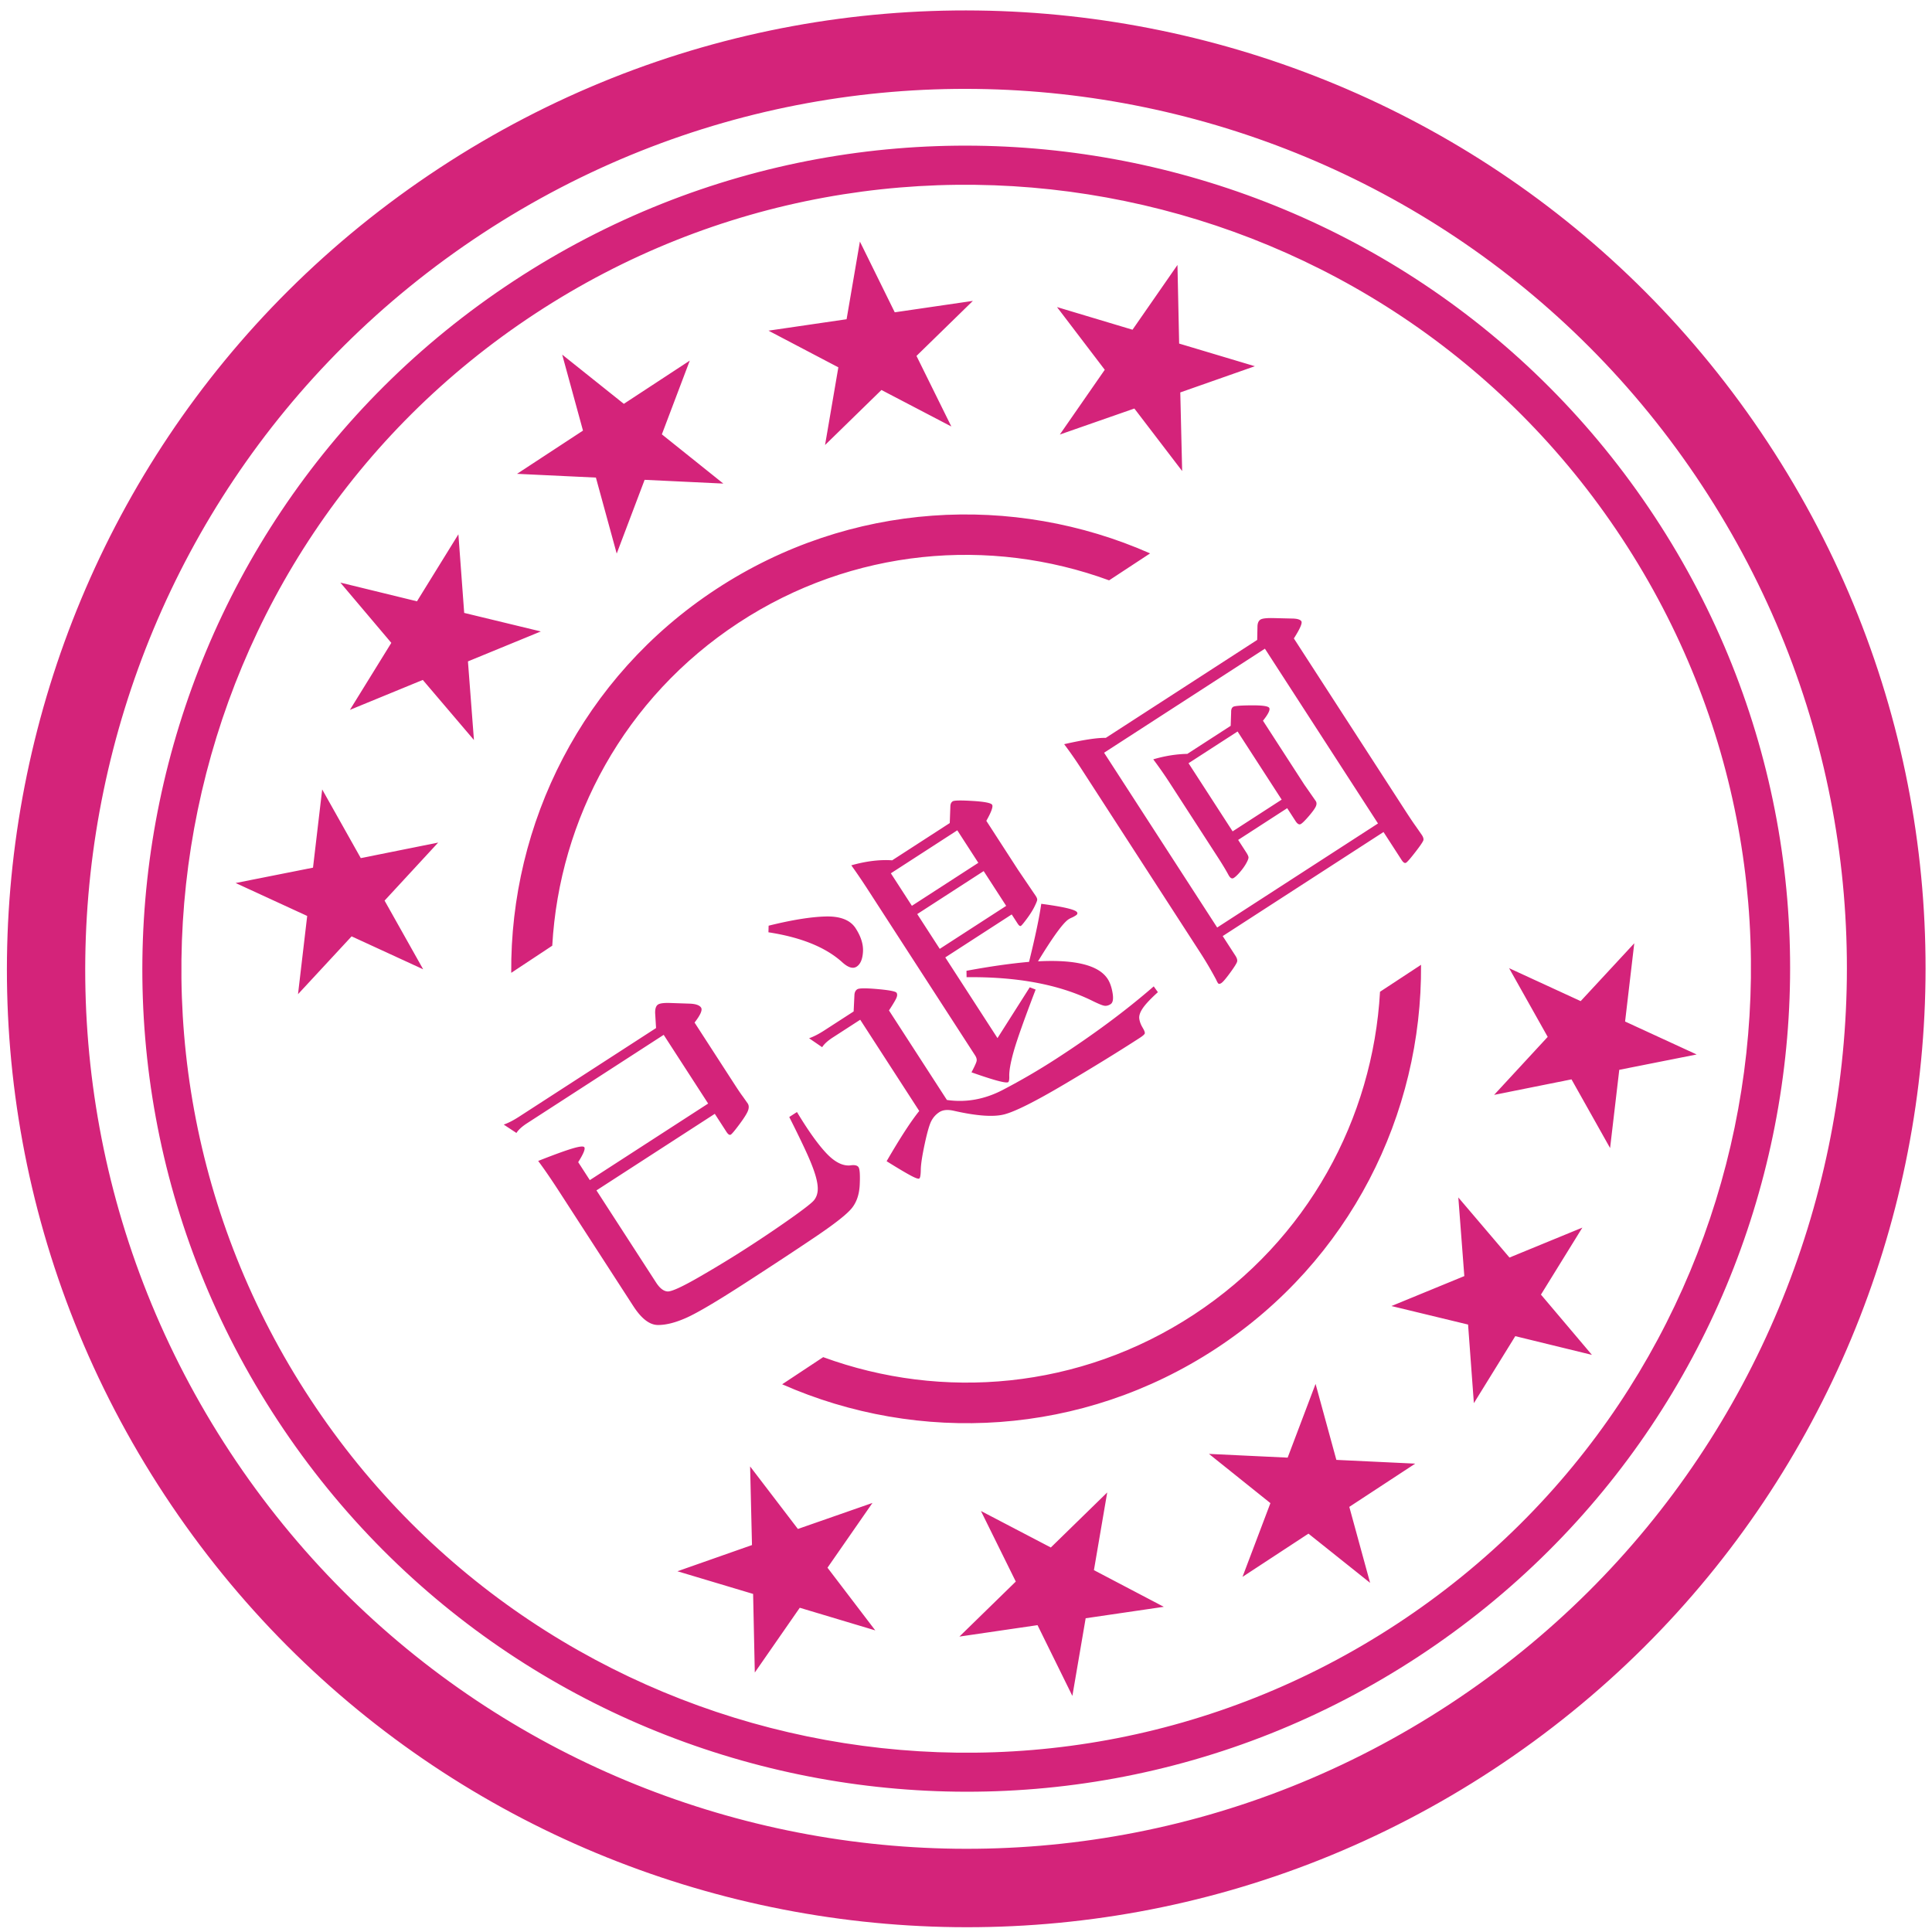 <?xml version="1.0" standalone="no"?><!DOCTYPE svg PUBLIC "-//W3C//DTD SVG 1.1//EN" "http://www.w3.org/Graphics/SVG/1.1/DTD/svg11.dtd"><svg t="1649921441990" class="icon" viewBox="0 0 1024 1024" version="1.1" xmlns="http://www.w3.org/2000/svg" p-id="23343" xmlns:xlink="http://www.w3.org/1999/xlink" width="200" height="200"><defs><style type="text/css">@font-face { font-family: feedback-iconfont; src: url("//at.alicdn.com/t/font_1031158_u69w8yhxdu.woff2?t=1630033759944") format("woff2"), url("//at.alicdn.com/t/font_1031158_u69w8yhxdu.woff?t=1630033759944") format("woff"), url("//at.alicdn.com/t/font_1031158_u69w8yhxdu.ttf?t=1630033759944") format("truetype"); }
</style></defs><path d="M936.999 234.579C782.773 0.151 467.589-65.027 232.933 89.043c-234.657 154.07-299.9 468.951-145.68 703.379 154.221 234.422 469.42 299.606 704.067 145.537 234.646-154.07 299.9-468.952 145.679-703.38zM768.373 903.238c-215.487 141.477-504.865 81.556-646.477-133.635C-19.7 554.326 40.281 265.236 255.666 123.764 471.158-17.703 760.532 42.218 902.138 257.398c141.604 215.18 81.722 504.368-133.765 645.84z m108.641-629.372C744.54 72.574 473.844 16.626 272.354 148.867 70.865 281.109 14.76 551.65 147.228 752.936c132.372 201.298 403.176 257.344 604.659 125 201.495-132.344 257.595-402.778 125.127-604.07zM740.467 860.685c-191.95 125.993-449.843 72.712-575.96-119.06C38.389 549.861 91.718 292.221 283.672 166.227c191.956-125.994 449.849-72.718 575.966 119.05 126.216 191.766 72.79 449.408-119.171 575.408z m-349.048-530.57c60.479-39.683 133.368-45.637 196.425-22.519l21.737-14.289c-72.387-31.946-158.883-27.68-229.984 18.942-71.1 46.627-109.23 124.308-108.636 203.375l21.748-14.387c3.772-67.053 38.232-131.438 98.71-171.122z m253.125 384.626c71.096-46.627 109.231-124.313 108.636-203.375l-21.742 14.29c-3.768 67.069-38.231 131.45-98.709 171.133-60.474 39.688-133.364 45.627-196.42 22.524l-21.747 14.386c72.384 31.937 158.887 27.67 229.982-18.958zM326.868 293.408l14.796-39.089 41.71 1.986-32.574-26.09 14.797-39.089-34.954 22.92-32.674-26.095 11.023 40.277-34.952 22.915 41.801 1.986 11.027 40.279z m-40.216 41.274l-40.617-9.824-3.077-41.665-21.95 35.513-40.611-9.916 27.01 31.943-21.946 35.518 38.629-15.874 27.111 31.845-3.178-41.669 38.629-15.871z m150.647-98.813l29.888-29.168 37.043 19.349-18.473-37.401 29.888-29.168-41.406 6.05-18.473-37.499-7.052 41.171-41.405 6.055 37.037 19.44-7.047 41.171z m124.429-5.556l39.513-13.787 25.328 33.136-0.997-41.669 39.528-13.888-40.124-12.005-0.895-41.664-23.827 34.324-40.016-12.004 25.311 33.232-23.821 34.325zM191.222 454.819l-20.456-36.407-4.866 41.465-41.015 8.138 37.933 17.459-4.866 41.466 28.403-30.651 37.932 17.459-20.456-36.407 28.403-30.758-41.012 8.236z m506.055 278.682L682.48 772.58l-41.709-1.986 32.572 26.094-14.795 39.09 34.957-22.916 32.675 26.08-11.023-40.268 34.948-22.919-41.807-1.986-11.021-40.268z m141.412-82.846l-38.635 15.874-27.111-31.85 3.178 41.674-38.629 15.875 40.617 9.818 3.076 41.66 21.947-35.514 40.622 9.922-27.017-31.943 21.952-35.516z m-251.843 140.38l-29.888 29.168-37.042-19.35 18.473 37.408-29.888 29.163 41.409-6.06 18.469 37.505 7.047-41.162 41.41-6.064-37.032-19.435 7.042-41.173z m-124.423 5.553l-39.524 13.791-25.323-33.136 0.992 41.67-39.524 13.888 40.119 12.01 0.896 41.658 23.832-34.323 40.021 11.997-25.323-33.227 23.834-34.328zM861.332 541.43l4.866-41.472-28.407 30.656-37.934-17.459 20.457 36.411-28.403 30.744 41.019-8.225 20.451 36.408 4.867-41.467 41.014-8.133-37.93-17.463z" p-id="23344" fill="#d4237a"></path><path d="M375.336 584.912l-23.565-36.422-72.389 46.838c-2.721 1.76-4.607 3.482-5.662 5.164l-6.729-4.436c2.442-0.863 5.122-2.242 8.045-4.133l72.69-47.033-0.488-8.045c-0.036-2.262 0.477-3.738 1.534-4.424 1.058-0.684 3.35-0.951 6.876-0.805l10.08 0.339c3.094 0.142 5.049 0.844 5.863 2.103 0.815 1.261-0.338 3.9-3.454 7.916l21.415 33.096c1.825 2.822 3.212 4.857 4.16 6.1l2.595 3.68c0.653 1.009 0.71 2.258 0.173 3.748-0.535 1.491-2.025 3.883-4.467 7.178-2.443 3.296-3.99 5.154-4.645 5.578-0.656 0.424-1.438-0.068-2.352-1.48l-6.16-9.521-62.717 40.58 31.584 48.813c1.955 3.022 3.979 4.606 6.076 4.751 2.094 0.146 7.72-2.424 16.881-7.707 9.157-5.281 17.843-10.58 26.056-15.894 8.21-5.312 15.744-10.401 22.603-15.268 6.854-4.864 10.867-7.997 12.036-9.396 1.166-1.396 1.841-3.119 2.019-5.164s-0.195-4.661-1.116-7.854c-0.921-3.189-2.474-7.189-4.653-11.997-2.182-4.807-5.28-11.195-9.298-19.175l4.08-2.64c5.826 9.666 10.96 16.887 15.405 21.654 4.443 4.772 8.701 6.986 12.766 6.641 2.334-0.368 3.827-0.048 4.479 0.961 0.651 1.006 0.856 4.089 0.623 9.245-0.239 5.155-1.653 9.323-4.241 12.499-2.591 3.176-8.884 8.139-18.877 14.894-9.996 6.752-22.449 14.954-37.359 24.601-14.911 9.648-25.299 15.797-31.158 18.445-5.863 2.648-10.981 3.96-15.357 3.934-4.379-0.027-8.715-3.365-13.018-10.014l-39.016-60.3c-4.432-6.851-8.232-12.394-11.404-16.633 7.965-3.149 13.92-5.325 17.863-6.521 3.945-1.191 6.145-1.436 6.601-0.732 0.587 0.906-0.498 3.538-3.253 7.895l6.16 9.521 62.715-40.58zM407.386 490.639c12.19-3.027 22.215-4.652 30.073-4.88 7.858-0.224 13.205 1.854 16.04 6.236 2.836 4.383 4.137 8.546 3.898 12.486-0.236 3.941-1.363 6.564-3.379 7.868-2.016 1.304-4.648 0.435-7.902-2.605-8.748-7.773-21.689-12.979-38.829-15.611l0.099-3.494z m79.835 98.205l-31.29-48.36-14.508 9.388c-2.721 1.76-4.607 3.482-5.664 5.164l-6.924-4.738c2.442-0.864 5.121-2.242 8.045-4.134l15.566-10.071 0.418-8.632c0.052-1.462 0.557-2.505 1.515-3.125 0.956-0.618 4.544-0.651 10.761-0.101 6.217 0.553 9.57 1.203 10.059 1.959s0.391 1.821-0.293 3.191c-0.686 1.375-1.928 3.429-3.729 6.166l30.703 47.452c10.096 1.47 19.957-0.302 29.58-5.311a346.993 346.993 0 0 0 28.184-16.415c19.848-12.842 37.131-25.668 51.854-38.48l2.205 3.075c-3.877 3.507-6.545 6.343-8.006 8.503-1.463 2.159-2.078 4.025-1.849 5.592 0.228 1.568 0.821 3.147 1.782 4.742 0.959 1.595 1.318 2.648 1.08 3.16-0.242 0.512-1.167 1.292-2.777 2.334-11.387 7.367-24.73 15.572-40.03 24.614-15.303 9.044-25.827 14.315-31.571 15.817-5.75 1.502-14.743 0.856-26.984-1.942-3.154-0.676-5.637-0.427-7.449 0.747-1.814 1.174-3.235 2.735-4.259 4.684-1.026 1.951-2.204 6.037-3.538 12.26s-2.021 10.741-2.059 13.552c-0.039 2.813-0.311 4.382-0.814 4.707-0.505 0.327-2.193-0.295-5.066-1.868-2.875-1.569-6.953-4.006-12.232-7.307 7.156-12.35 12.921-21.224 17.29-26.623z m-14.355-132.856l30.527-19.751 0.32-8.784c0.019-1.297 0.429-2.207 1.236-2.729 0.805-0.521 4.336-0.587 10.588-0.204 6.252 0.386 9.688 1.058 10.307 2.014 0.619 0.959-0.403 3.798-3.063 8.521l16.818 25.993 9.396 13.86c0.522 0.808 0.771 1.468 0.747 1.982-0.023 0.518-0.498 1.716-1.422 3.6-0.925 1.885-2.242 3.99-3.956 6.312-1.713 2.324-2.796 3.631-3.25 3.924-0.453 0.293-1.038-0.113-1.755-1.222l-3.129-4.836-35.213 22.783 27.672 42.768 17.096-26.927 3.129 1.192c-6.111 15.959-10.006 26.948-11.686 32.966-1.681 6.019-2.441 10.477-2.28 13.374 0.01 1.566-0.187 2.479-0.588 2.738-1.11 0.719-7.593-1.019-19.449-5.209 1.604-3.039 2.506-5.016 2.702-5.93 0.195-0.91-0.064-1.922-0.782-3.031l-56.616-87.501c-3.258-5.037-6.262-9.455-9.004-13.254 7.853-2.22 15.069-3.104 21.655-2.649z m10.453 24.109l35.213-22.783-11.146-17.228-35.213 22.783 11.146 17.228z m38.049-18.401l-35.213 22.783 11.93 18.438 35.213-22.783-11.93-18.438z m28.801 47.827c19.92-1.023 32.225 2.089 36.919 9.344 1.238 1.914 2.11 4.422 2.616 7.524 0.508 3.103 0.156 5.045-1.053 5.827-1.209 0.783-2.396 1.049-3.556 0.801-1.163-0.25-3.43-1.211-6.8-2.891-17.459-8.427-39.457-12.488-65.988-12.188l-0.053-3.396c12.113-2.264 23.168-3.842 33.167-4.737 3.313-13.434 5.468-23.69 6.463-30.767 11.729 1.56 18.05 3.044 18.962 4.454 0.391 0.604 0.184 1.168-0.622 1.689-0.808 0.522-1.52 0.913-2.138 1.169-0.619 0.26-1.182 0.55-1.686 0.875-2.921 1.893-8.329 9.325-16.231 22.296zM586.095 391.088l80.246-51.922 0.152-7.388c0.089-1.628 0.61-2.753 1.568-3.373 0.957-0.619 3.249-0.886 6.877-0.804l9.582 0.231c2.863 0.007 4.604 0.489 5.224 1.445 0.62 0.958-0.706 3.993-3.97 9.107l58.767 90.826c2.737 4.231 4.71 7.169 5.92 8.819l3.183 4.587c0.651 1.006 0.922 1.869 0.814 2.582-0.111 0.715-1.488 2.786-4.131 6.21-2.644 3.426-4.318 5.366-5.022 5.822-0.706 0.457-1.515-0.022-2.427-1.431l-9.582-14.81-85.234 55.149 6.747 10.428c0.782 1.208 1.082 2.227 0.906 3.058-0.179 0.831-1.403 2.801-3.676 5.916-2.274 3.113-3.839 4.949-4.694 5.503-0.857 0.554-1.465 0.552-1.822-0.001a9.529 9.529 0 0 1-0.875-1.684 197.84 197.84 0 0 0-8.49-14.446l-63.362-97.929a218.81 218.81 0 0 0-8.765-12.553c10.215-2.322 17.571-3.436 22.064-3.342z m144.267 45.367l-59.94-92.639-85.233 55.149 59.939 92.639 85.234-55.149z m-101.047-36.886l22.971-14.862 0.25-7.236c-0.047-1.397 0.307-2.343 1.062-2.832 0.756-0.489 3.979-0.752 9.672-0.791 5.691-0.038 8.832 0.396 9.419 1.303 0.652 1.008-0.445 3.289-3.289 6.845l21.903 33.852 6.07 8.721c0.522 0.808 0.533 1.766 0.036 2.871-0.498 1.11-1.703 2.784-3.613 5.019-1.912 2.238-3.32 3.648-4.229 4.235-0.906 0.587-1.881 0.075-2.924-1.538l-4.4-6.801-25.994 16.818 4.303 6.65c0.783 1.208 1.178 2.099 1.188 2.663 0.008 0.566-0.379 1.567-1.164 3.004-0.785 1.439-1.847 2.946-3.184 4.525-1.336 1.58-2.484 2.679-3.44 3.297-0.958 0.62-1.874 0.141-2.751-1.435-1.365-2.548-3.282-5.736-5.76-9.565l-25.424-39.293a219.293 219.293 0 0 0-8.765-12.552c6.116-1.813 12.138-2.778 18.063-2.898z m49.995 24.253l-23.369-36.119-25.994 16.818 23.37 36.119 25.993-16.818z" p-id="23345" fill="#d4237a"></path></svg>